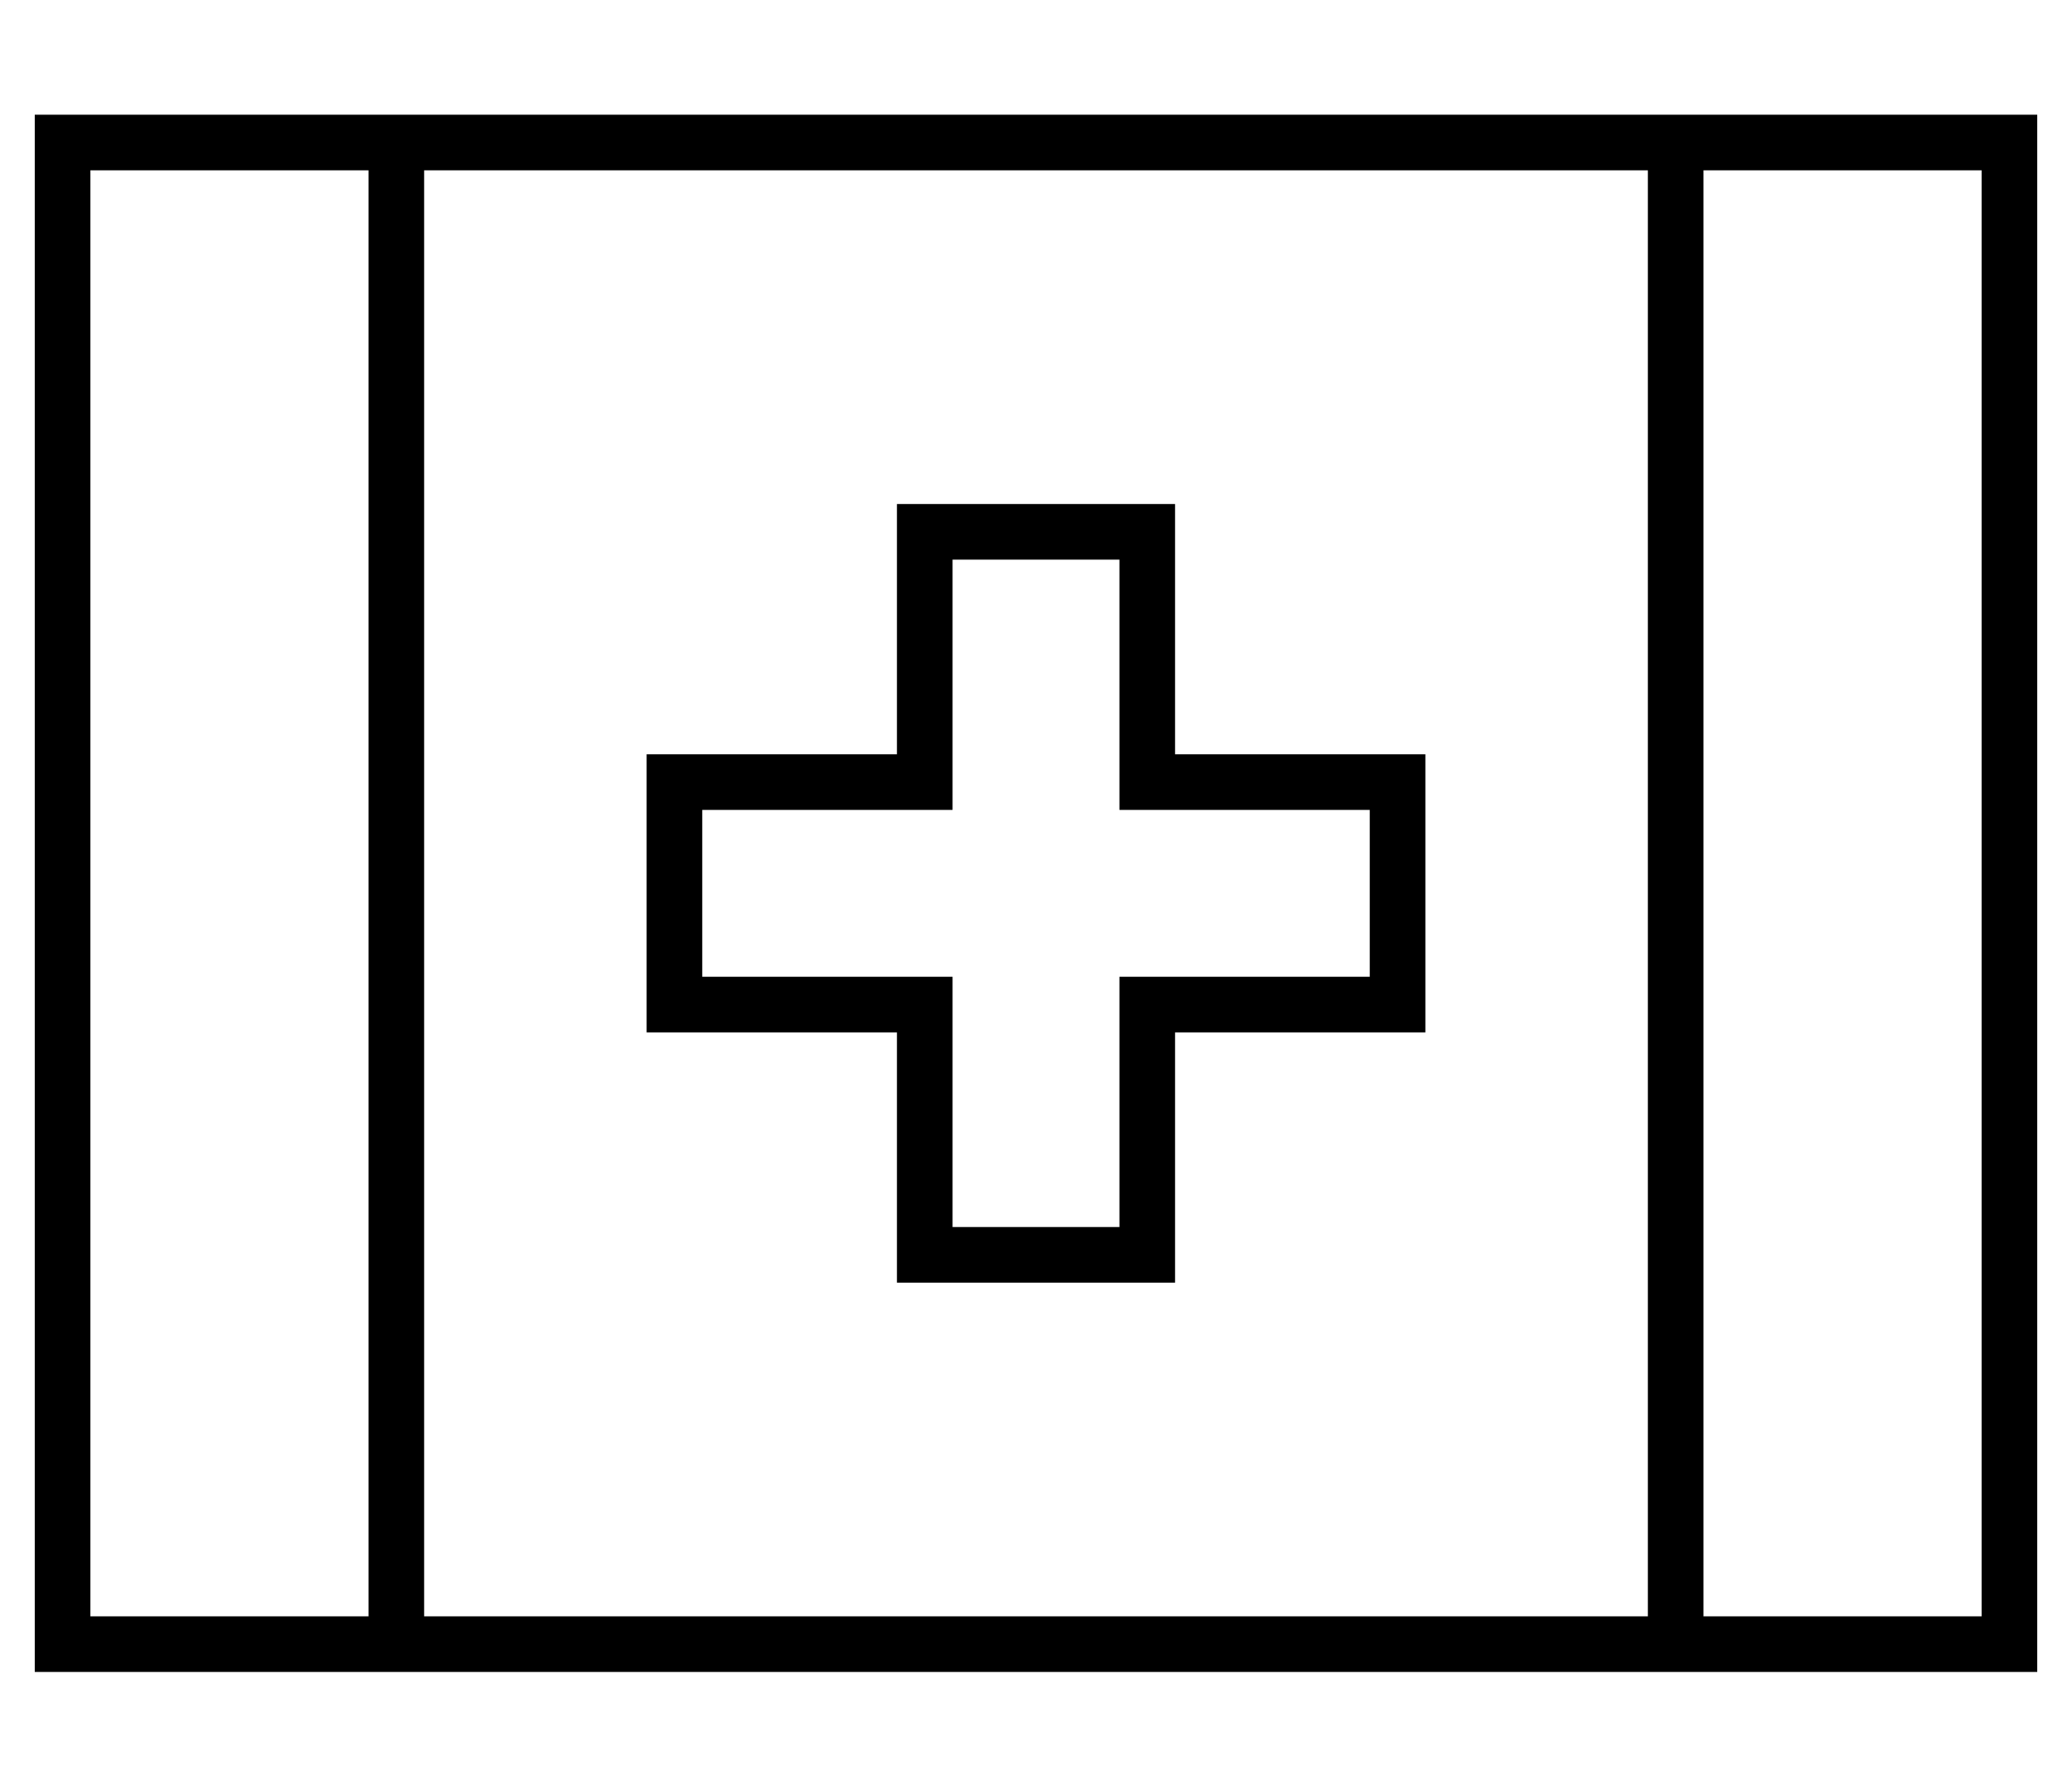 <?xml version="1.0" standalone="no"?>
<!DOCTYPE svg PUBLIC "-//W3C//DTD SVG 1.1//EN" "http://www.w3.org/Graphics/SVG/1.1/DTD/svg11.dtd" >
<svg xmlns="http://www.w3.org/2000/svg" xmlns:xlink="http://www.w3.org/1999/xlink" version="1.1" viewBox="-10 -40 596 512">
   <path fill="currentColor"
d="M112 425v-416v416v-416h352v0v416v0h-352v0zM96 425h-80h80h-80v-416v0h80v0v416v0zM104 -7h-8h8h-104v16v0v416v0v16v0h16h560v-16v0v-416v0v-16v0h-16h-456zM560 425h-80h80h-80v-416v0h80v0v416v0zM256 105h-8h8h-8v8v0v64v0h-64h-8v8v0v64v0v8v0h8h64v64v0v8v0h8h72
v-8v0v-64v0h64h8v-8v0v-64v0v-8v0h-8h-64v-64v0v-8v0h-8h-64zM264 185v-64v64v-64h48v0v64v0v8v0h8h64v48v0h-64h-8v8v0v64v0h-48v0v-64v0v-8v0h-8h-64v-48v0h64h8v-8v0z" />
</svg>
